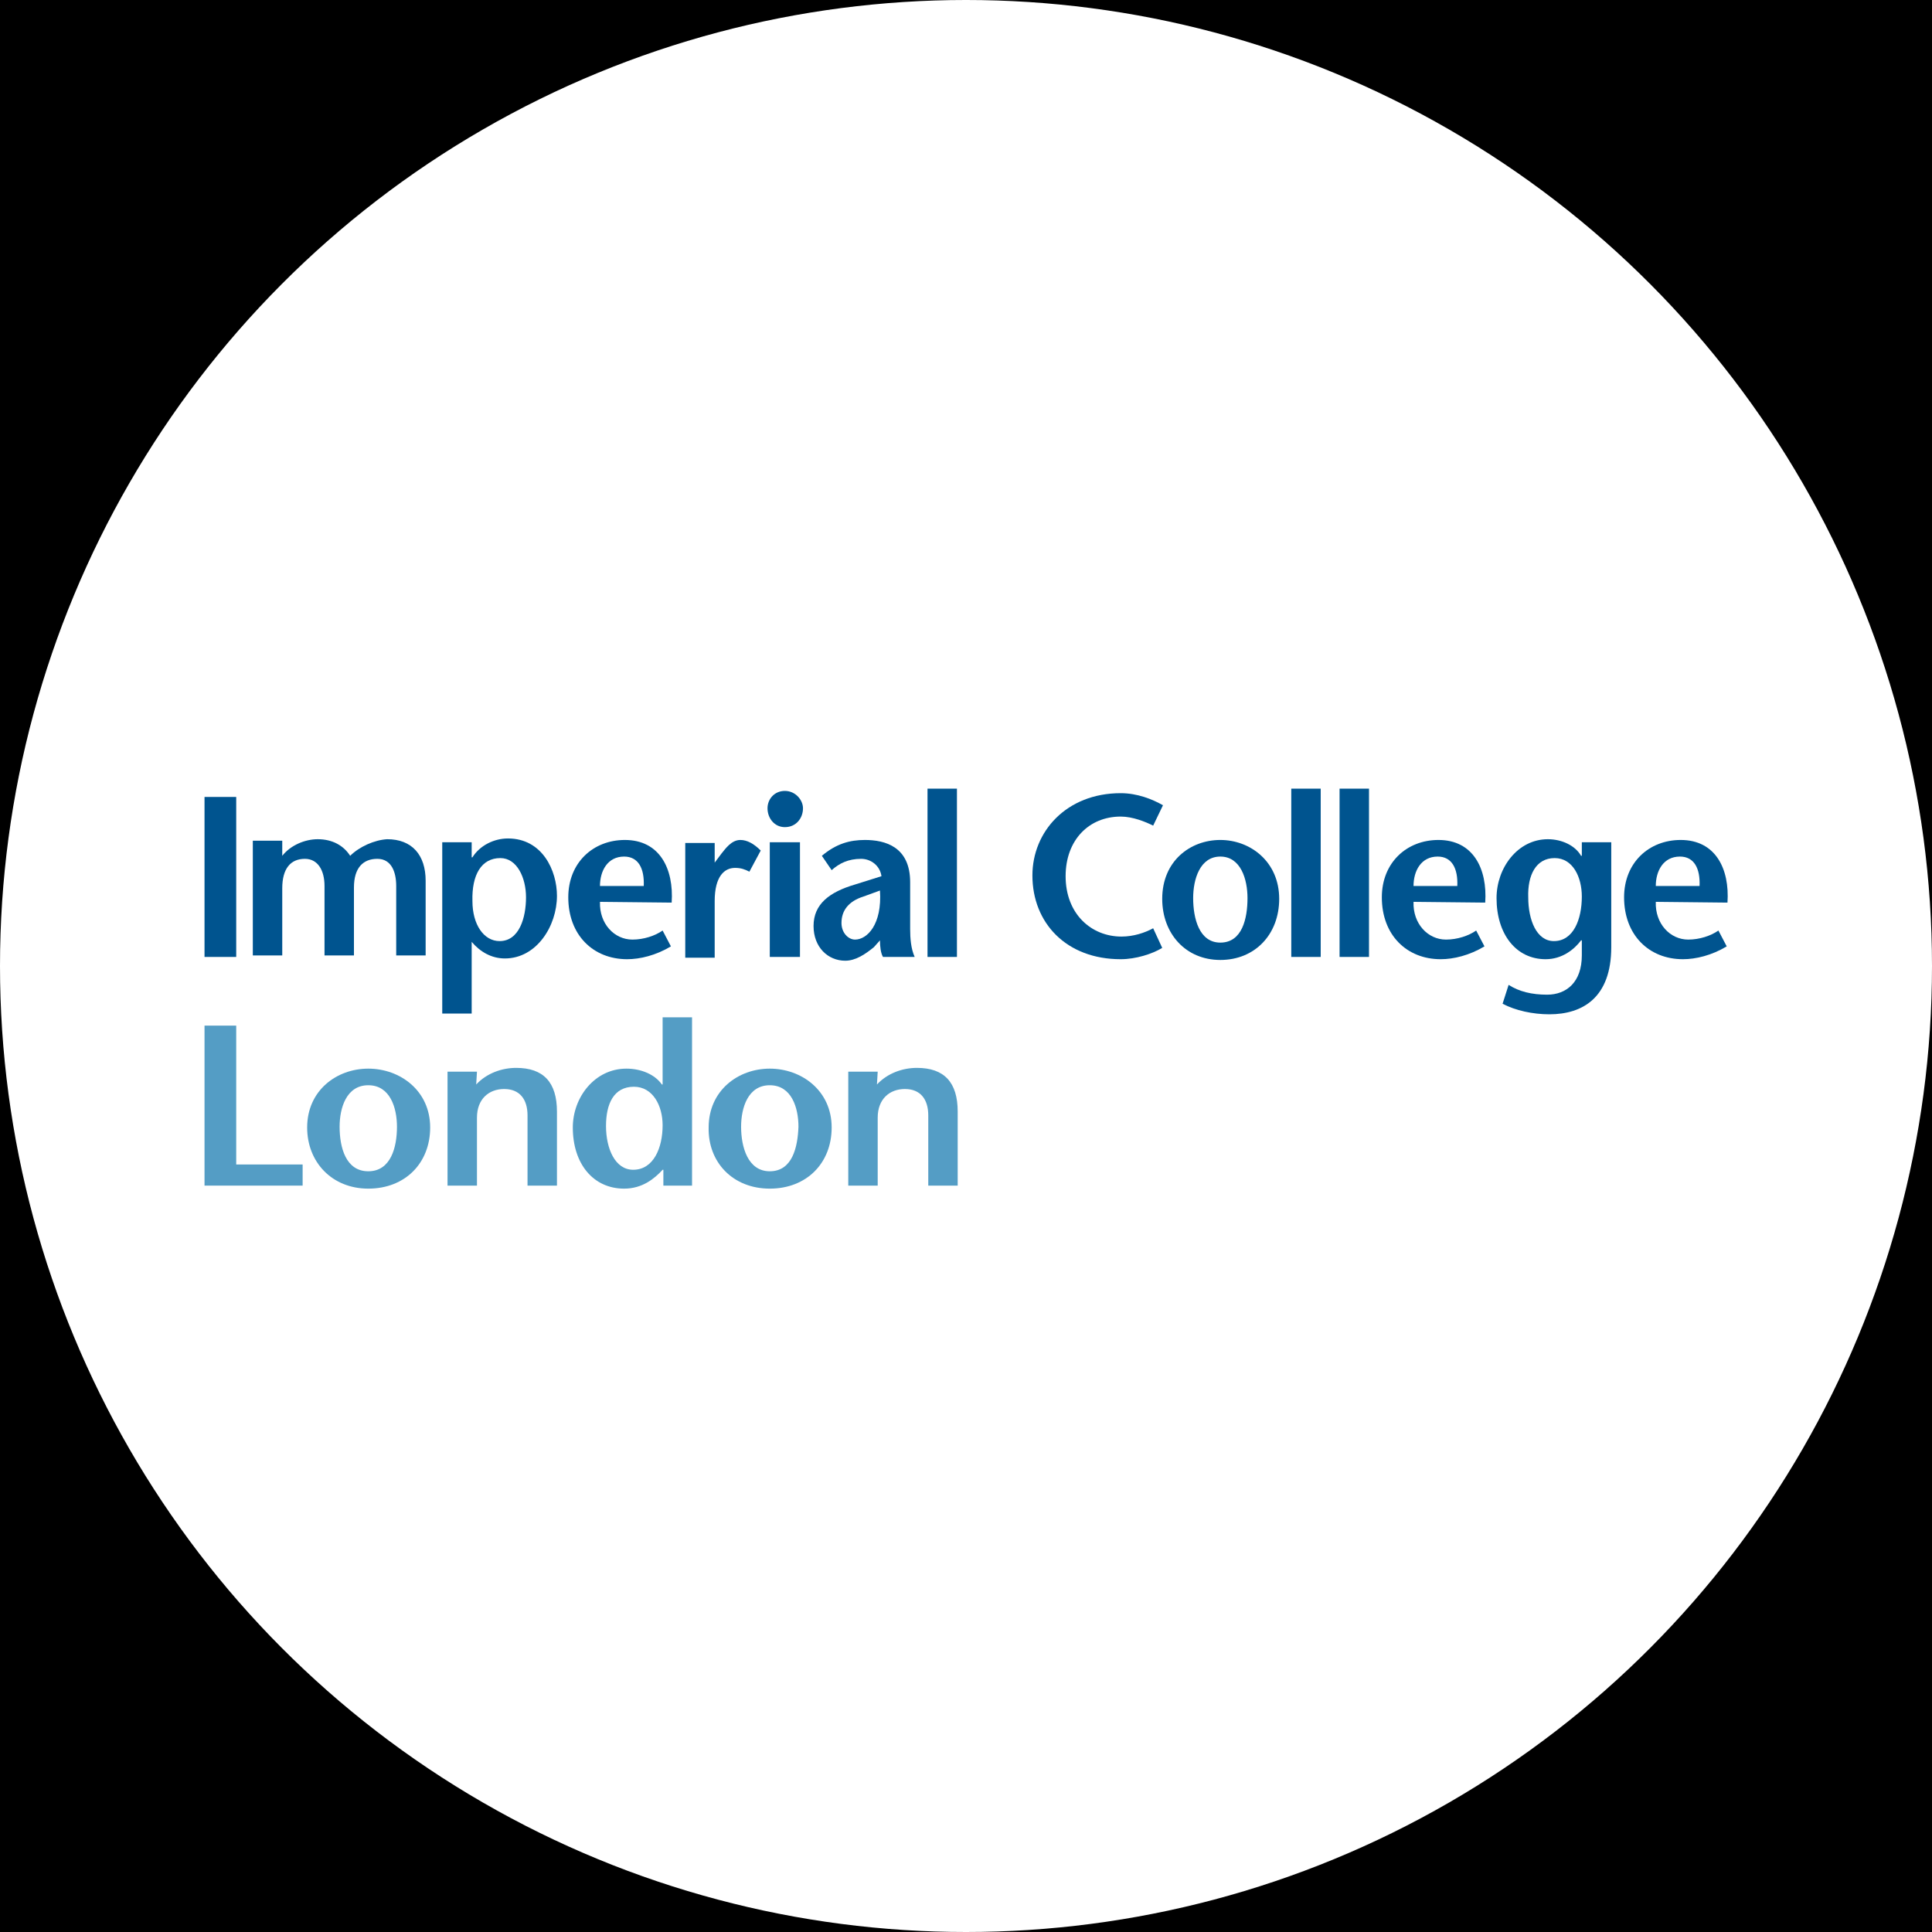 <?xml version="1.0" encoding="utf-8"?>
<!-- Generator: Adobe Illustrator 26.3.1, SVG Export Plug-In . SVG Version: 6.00 Build 0)  -->
<svg version="1.1" id="affiliation" xmlns="http://www.w3.org/2000/svg" xmlns:xlink="http://www.w3.org/1999/xlink" x="0px"
	 y="0px" viewBox="0 0 256 256" style="enable-background:new 0 0 256 256;" xml:space="preserve">
<style type="text/css">
	.st0{fill:#FFFFFF;}
	.st1{display:none;fill:#FFFFFF;}
	.st2{fill:#00548F;}
	.st3{fill:#549DC5;}
</style>
<rect id="black" width="256" height="256"/>
<circle id="background_x5F_circle" class="st0" cx="128" cy="128" r="128"/>
<path id="background_x5F_rectangle" class="st1" d="M206.9,256H49.1C22.1,256,0,233.9,0,206.9V49.1C0,22.1,22.1,0,49.1,0h157.9
	c27,0,49.1,22.1,49.1,49.1v157.9C256,233.9,233.9,256,206.9,256z"/>
<g id="logo">
	<g>
		<path class="st2" d="M27.1,126.8v-21.2h4.2v21.2H27.1z"/>
		<path class="st2" d="M37.4,113.4L37.4,113.4c1.1-1.4,3-2.2,4.7-2.2c1.9,0,3.4,0.8,4.3,2.2c1.2-1.2,3.2-2.1,4.9-2.2
			c3.3,0,5.1,2.1,5.1,5.5v9.9h-3.9v-9.2c0-1.8-0.6-3.6-2.5-3.6c-1.9,0-3.1,1.2-3.1,3.8v9H43v-9.2c0-2.1-0.9-3.6-2.6-3.6
			c-1.9,0-3,1.3-3,3.9v8.9h-3.9v-15.2h3.9C37.4,111.6,37.4,113.4,37.4,113.4z"/>
		<path class="st2" d="M66.3,113.7c2.2,0,3.4,2.6,3.4,5.2c0,2.7-0.9,5.8-3.5,5.8c-2.1,0-3.6-2.2-3.6-5.3
			C62.5,115.9,63.8,113.7,66.3,113.7z M62.5,111.6h-3.9v22.7h3.9v-9.5c1.1,1.3,2.6,2.2,4.4,2.2c4.2,0,6.9-4.3,6.9-8.3
			c0-3.3-1.9-7.6-6.5-7.6c-1.8,0-3.7,0.9-4.7,2.5h-0.1C62.5,113.7,62.5,111.6,62.5,111.6z"/>
		<path class="st2" d="M79.5,117.4c0-2,1-3.9,3.2-3.9c1.9,0,2.7,1.6,2.6,3.9H79.5z M89,119.6c0.3-4.5-1.6-8.3-6.2-8.3
			c-4.2,0-7.5,3-7.5,7.6c0,5,3.3,8.2,7.8,8.2c1.7,0,3.8-0.5,5.8-1.7l-1.1-2.1c-1,0.7-2.5,1.2-4,1.2c-2.4,0-4.4-2.1-4.3-5L89,119.6
			L89,119.6z"/>
		<path class="st2" d="M94.7,114.3L94.7,114.3l0.9-1.2c0.5-0.6,1.3-1.8,2.5-1.8c0.9,0,1.8,0.5,2.7,1.4l-1.5,2.8
			c-0.6-0.3-1.1-0.5-1.9-0.5c-1.4,0-2.7,1.1-2.7,4.4v7.5h-3.9v-15.2h3.9L94.7,114.3L94.7,114.3z"/>
		<path class="st2" d="M106,111.6v15.2H102v-15.2H106z M101.7,107.1c0-1.2,0.9-2.3,2.3-2.3c1.4,0,2.4,1.2,2.4,2.3
			c0,1.3-0.9,2.5-2.4,2.5C102.6,109.6,101.7,108.4,101.7,107.1z"/>
		<path class="st2" d="M116.6,118c0.3,4.5-1.7,6.5-3.3,6.5c-0.9,0-1.8-0.9-1.8-2.2c0-1.7,1-2.9,2.9-3.5L116.6,118z M116.6,124.6
			c0,0.8,0.1,1.7,0.4,2.2h4.2c-0.5-1.1-0.6-2.5-0.6-3.7v-6.2c0-4.7-3.3-5.6-6-5.6c-2,0-3.8,0.5-5.7,2.1l1.3,1.9
			c1-0.9,2.2-1.5,3.9-1.5c1.3,0,2.5,0.9,2.7,2.3l-3.5,1.1c-3.4,1-5.5,2.6-5.5,5.5c0,2.8,1.9,4.6,4.2,4.6c1.4,0,2.7-0.9,3.8-1.8
			L116.6,124.6z"/>
		<path class="st2" d="M122.9,126.8v-22.3h3.9v22.3H122.9z"/>
		<path class="st2" d="M152.8,109.4c-1-0.5-2.7-1.2-4.3-1.2c-4.2,0-7.3,3.1-7.3,7.9c0,5,3.4,8,7.4,8c1.6,0,3.1-0.5,4.2-1.1l1.2,2.6
			c-1.3,0.8-3.5,1.5-5.5,1.5c-7.2,0-11.7-4.8-11.7-11.1c0-5.8,4.5-10.9,11.7-10.9c2.2,0,4.2,0.8,5.6,1.6L152.8,109.4z"/>
		<path class="st2" d="M161.7,124.9c-2.8,0-3.6-3.2-3.6-5.9c0-2.5,0.9-5.5,3.6-5.5c2.7,0,3.6,3,3.6,5.5
			C165.3,121.7,164.6,124.9,161.7,124.9z M161.7,127.2c4.6,0,7.8-3.4,7.8-8.1c0-4.9-3.8-7.8-7.8-7.8c-4,0-7.7,2.8-7.7,7.8
			C154,123.7,157.1,127.2,161.7,127.2z"/>
		<path class="st2" d="M171.1,126.8v-22.3h3.9v22.3H171.1z"/>
		<path class="st2" d="M177.5,126.8v-22.3h3.9v22.3H177.5z"/>
		<path class="st2" d="M187.3,117.4c0-2,1-3.9,3.2-3.9c1.9,0,2.7,1.6,2.6,3.9H187.3z M196.8,119.6c0.3-4.5-1.6-8.3-6.2-8.3
			c-4.2,0-7.5,3-7.5,7.6c0,5,3.3,8.2,7.8,8.2c1.7,0,3.8-0.5,5.8-1.7l-1.1-2.1c-1,0.7-2.5,1.2-4,1.2c-2.4,0-4.4-2.1-4.3-5
			L196.8,119.6L196.8,119.6z"/>
		<path class="st2" d="M219.4,117.4c0-2,1-3.9,3.2-3.9c1.9,0,2.7,1.6,2.6,3.9H219.4z M228.9,119.6c0.3-4.5-1.6-8.3-6.2-8.3
			c-4.2,0-7.5,3-7.5,7.6c0,5,3.3,8.2,7.8,8.2c1.7,0,3.8-0.5,5.8-1.7l-1.1-2.1c-1,0.7-2.5,1.2-4,1.2c-2.4,0-4.4-2.1-4.3-5
			L228.9,119.6L228.9,119.6z"/>
		<path class="st2" d="M206,113.7c2.4,0,3.6,2.5,3.6,5.1c0,3-1.1,5.9-3.7,5.9c-2.3,0-3.4-2.8-3.4-5.8
			C202.4,116,203.5,113.7,206,113.7z M213.5,111.6h-3.9v1.8h-0.1c-0.8-1.4-2.6-2.2-4.4-2.2c-4,0-6.8,3.8-6.8,7.8
			c0,4.8,2.6,8.1,6.5,8.1c2.2,0,3.8-1.3,4.7-2.5h0.1v2c0,3.5-2,5.2-4.6,5.2c-2,0-3.7-0.4-5.1-1.3l-0.8,2.5c1.7,0.9,4,1.4,6.2,1.4
			c4.4,0,8.2-2.2,8.2-8.9V111.6z"/>
		<path class="st3" d="M27.1,135.9h4.2v18.4h8.8v2.8h-13V135.9z"/>
		<path class="st3" d="M63.1,143.7c1.4-1.5,3.4-2.2,5.3-2.2c3.6,0,5.4,1.9,5.4,5.8v9.8h-3.9v-9.3c0-2.1-1-3.5-3.1-3.5
			c-2,0-3.6,1.3-3.6,3.8v9h-3.9V142h3.9L63.1,143.7L63.1,143.7z"/>
		<path class="st3" d="M84,144c2.5,0,3.8,2.5,3.8,5.1c0,3-1.2,5.9-3.9,5.9c-2.4,0-3.6-2.8-3.6-5.8C80.3,146.3,81.3,144,84,144z
			 M87.8,157.1h3.9v-22.3h-3.9v8.9h-0.1c-0.9-1.3-2.7-2.1-4.7-2.1c-4.2,0-7.1,3.8-7.1,7.8c0,4.8,2.7,8.1,6.8,8.1
			c2.4,0,4-1.3,5.1-2.5h0.1V157.1z"/>
		<path class="st3" d="M102,155.2c-2.9,0-3.8-3.2-3.8-5.9c0-2.5,0.9-5.5,3.8-5.5c2.9,0,3.8,3,3.8,5.5C105.7,152,105,155.2,102,155.2
			z M102,157.5c4.9,0,8.2-3.4,8.2-8.1c0-4.9-4-7.8-8.2-7.8c-4.2,0-8.1,2.9-8.1,7.8C93.8,154,97.1,157.5,102,157.5z"/>
		<path class="st3" d="M116.2,143.7c1.4-1.5,3.4-2.2,5.3-2.2c3.6,0,5.4,1.9,5.4,5.8v9.8h-3.9v-9.3c0-2.1-1-3.5-3.1-3.5
			c-2,0-3.6,1.3-3.6,3.8v9h-3.9V142h3.9L116.2,143.7L116.2,143.7z"/>
		<path class="st3" d="M48.8,155.2c-3,0-3.8-3.2-3.8-5.9c0-2.5,0.9-5.5,3.8-5.5c2.9,0,3.8,3,3.8,5.5C52.6,152,51.8,155.2,48.8,155.2
			z M48.8,157.5c4.9,0,8.2-3.4,8.2-8.1c0-4.9-4-7.8-8.2-7.8c-4.2,0-8.1,2.9-8.1,7.8C40.7,154,44,157.5,48.8,157.5z"/>
	</g>
</g>
</svg>
